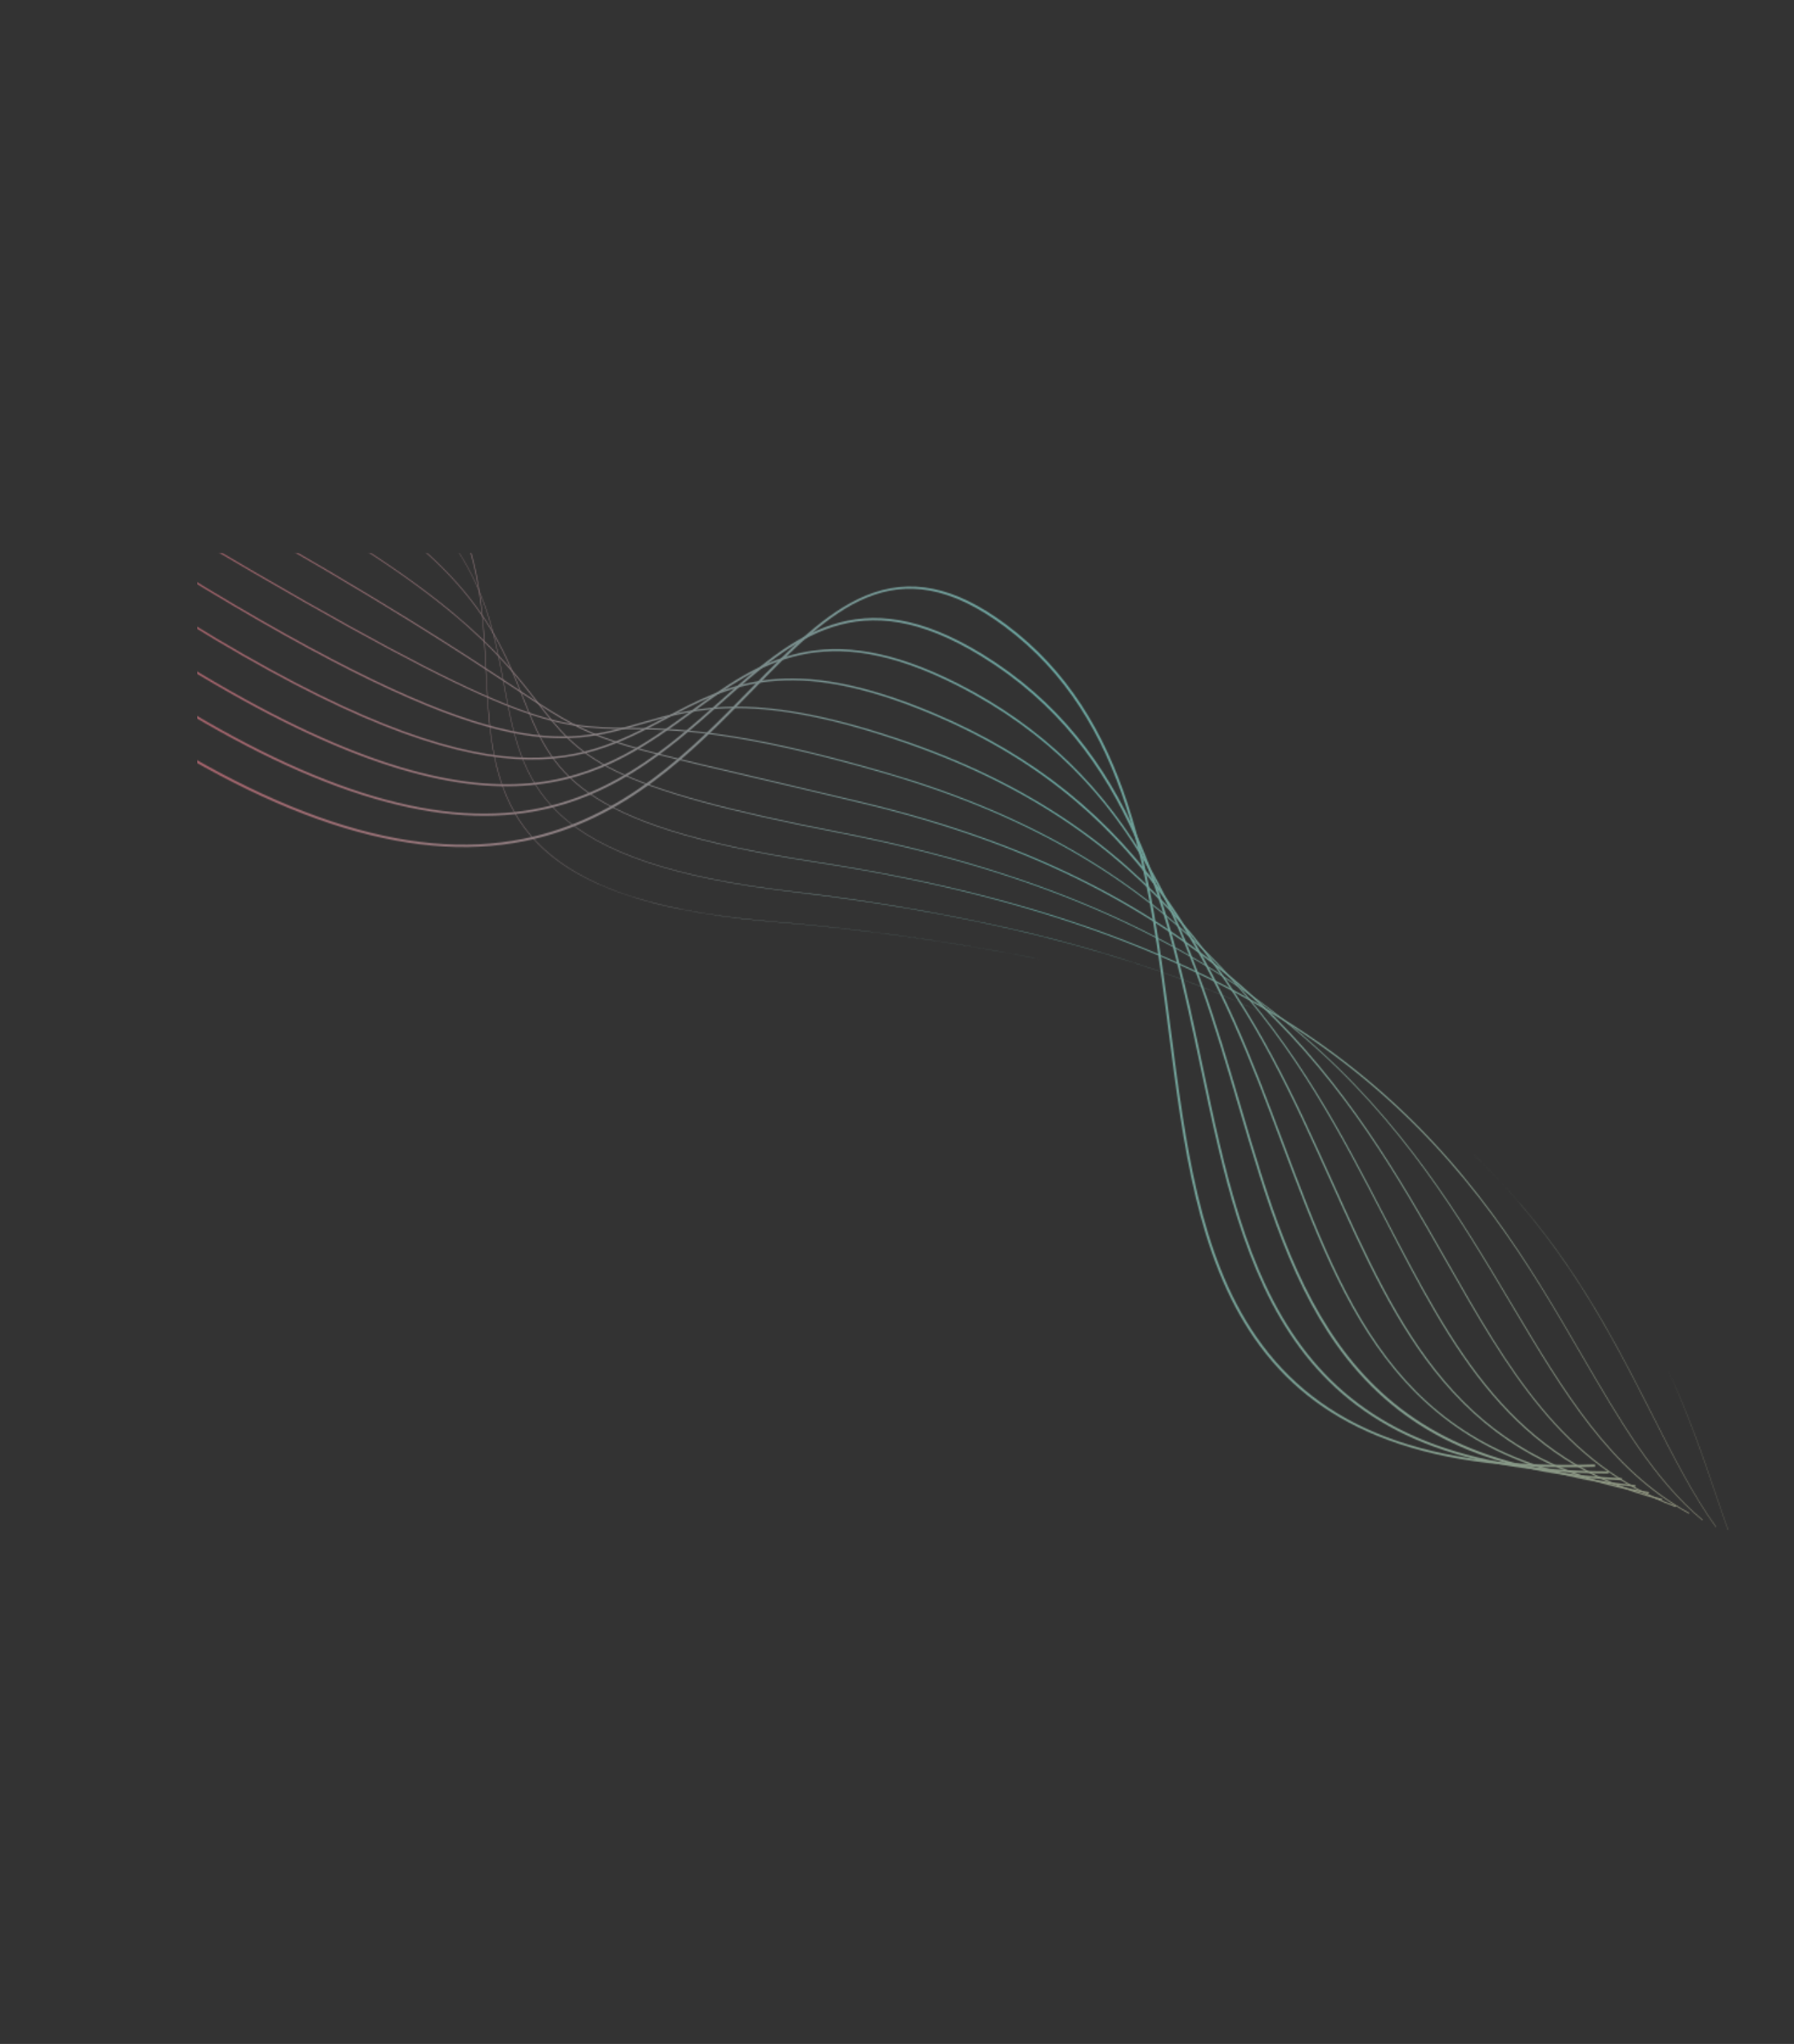 <svg width="1473" height="1678" viewBox="0 0 1473 1678" fill="none" xmlns="http://www.w3.org/2000/svg">
<rect x="0" y="0" width="1473" height="1678" fill="#333333" stroke="none"/>
<g opacity="0.55">
<mask id="mask0_7_113" style="mask-type:alpha" maskUnits="userSpaceOnUse" x="0" y="0" width="1473" height="1678">
<g clip-path="url(#clip0_7_113)">
<path d="M1309.63 1202.21L1309.7 1204.19C1236.83 1206.54 1178.27 1198.21 1130.6 1178.65C1087.94 1161.11 1054.99 1134.92 1029.84 1098.5C983.065 1030.78 971.521 940.462 959.253 844.756C943.228 719.563 926.571 589.937 824.8 514.281C734.696 447.288 682.901 500.292 617.324 567.394C568.57 617.298 513.286 673.844 430.452 690.563C334.783 709.834 219.89 671.819 79.191 574.332L80.327 572.698C220.545 669.883 334.945 707.785 430.037 688.572C512.205 672.024 567.322 615.666 615.9 565.986C647.799 533.33 677.932 502.488 710.88 488.966C747.464 473.956 784.017 481.452 825.972 512.657C928.402 588.819 945.051 718.907 961.205 844.484C973.506 939.927 985.029 1030.11 1031.42 1097.28C1084.01 1173.37 1172.37 1206.69 1309.63 1202.21Z" fill="#FF1D03"/>
<path d="M1320.71 1207.89L1320.71 1209.69C1056.12 1209.21 1021.92 1047.34 985.706 875.959C958.613 747.745 930.582 615.153 805.433 538.51C705.054 477.021 652.644 523.505 591.967 577.329C548.151 616.193 498.502 660.258 423.02 668.423C336.474 677.813 229.437 638.471 95.795 548.123L96.81 546.651C230.08 636.725 336.733 675.983 422.888 666.605C497.723 658.538 547.251 614.635 590.851 575.926C652.058 521.643 704.907 474.754 806.481 536.988C932.308 614.065 960.383 746.998 987.507 875.53C1023.53 1046.22 1057.59 1207.42 1320.71 1207.89Z" fill="#FF1D03"/>
<path d="M1331.78 1213.57L1331.71 1215.19C1227.95 1210.66 1156.26 1178.99 1106.03 1115.56C1061.41 1059.19 1039.65 985.279 1016.62 907.058C977.996 775.757 938.045 639.994 786.019 562.765C675.974 506.828 623.659 544.793 568.31 584.968C488.063 643.185 397.122 709.195 112.331 521.954L113.235 520.607C397.087 707.229 487.574 641.542 567.296 583.689C623.078 543.203 675.779 504.954 786.739 561.311C855.035 596.039 906.911 646.175 945.526 714.539C979.526 774.965 999.216 841.85 1018.25 906.545C1063.19 1059.35 1105.63 1203.67 1331.78 1213.57Z" fill="#FF1D03"/>
<path d="M1342.83 1219.25L1342.72 1220.7C1255.32 1212.3 1192.54 1181.73 1145.2 1124.51C1102.99 1073.5 1078.31 1007.66 1052.13 937.952C1004.01 809.689 949.396 664.21 766.625 586.949C647.81 536.685 598.558 562.798 546.457 590.435C474.306 628.73 399.682 668.3 128.935 495.746L129.728 494.524C399.761 666.635 474.005 627.254 545.788 589.171C598.211 561.349 647.715 535.09 767.175 585.623C849.167 620.296 912.458 671.297 960.698 741.56C1003.22 803.452 1028.78 871.56 1053.49 937.443C1106.56 1078.83 1152.39 1200.99 1342.83 1219.25Z" fill="#FF1D03"/>
<path d="M1353.92 1224.95L1353.7 1226.21C1281.99 1214.54 1228.33 1185.26 1184.87 1134.02C1146.07 1088.26 1119.92 1030.36 1092.26 969.054C1032.78 837.289 965.33 687.889 747.185 611.159C621.867 567.002 571.602 581.509 527.345 594.349C461.842 613.284 405.453 629.524 145.503 469.527L146.175 468.467C405.552 628 461.84 611.85 526.88 593.121C571.433 580.262 621.82 565.807 747.578 609.985C966.268 686.919 1033.87 836.631 1093.4 968.546C1149.37 1092.49 1197.7 1199.56 1353.92 1224.95Z" fill="#FF1D03"/>
<path d="M1364.97 1230.64L1364.7 1231.71C1240.57 1200.62 1192.58 1108.03 1137.05 1000.88C1066.6 864.941 986.711 710.836 727.693 635.277C605.385 599.618 553.924 599.08 516.497 598.596C454.301 597.839 423.11 597.513 162.045 443.263L162.583 442.341C423.468 596.543 454.576 596.885 516.529 597.539C554.169 598.021 605.588 598.646 728.004 634.333C843.683 668.043 933.983 720.654 1004.06 795.173C1065.38 860.391 1102.28 931.551 1137.86 1000.44C1193.45 1107.31 1241.29 1199.66 1364.97 1230.64Z" fill="#FF1D03"/>
<path d="M1376.03 1236.36L1375.7 1237.22C1282.3 1202.53 1237.98 1124.54 1186.55 1034.3C1110.1 900.026 1014.95 732.943 708.306 659.578C673.746 651.298 645.393 644.659 620.395 638.802C486.064 607.366 486.064 607.366 420.619 563.965C381.104 537.89 315.237 494.182 178.669 417.195L179.119 416.386C315.687 493.372 381.699 537.119 421.131 563.211C486.474 606.488 486.475 606.488 620.615 637.912C645.626 643.791 673.956 650.443 708.502 658.701C845.259 691.425 951.636 744.928 1033.74 822.316C1105.28 889.728 1148.89 966.328 1187.37 1033.92C1238.63 1123.98 1282.96 1201.76 1376.03 1236.36Z" fill="#FF1D03"/>
<path d="M1387.06 1242.06L1386.73 1242.71C1321.68 1206.93 1284.08 1143.76 1240.54 1070.63C1156.63 929.627 1052.18 754.165 688.816 683.755C596.715 665.888 540.173 650.407 505.419 633.317C472.11 616.981 458.434 599.332 441.045 576.891C410.509 537.505 368.792 483.52 195.224 390.954L195.566 390.329C369.178 483.022 411.048 537.01 441.611 576.442C458.911 598.782 472.587 616.431 505.748 632.669C540.413 649.658 596.922 665.188 688.951 683.036C1052.64 753.532 1157.16 929.109 1241.15 1070.24C1284.76 1143.24 1322.2 1206.39 1387.06 1242.06Z" fill="#FF1D03"/>
<path d="M1398.1 1247.78L1397.76 1248.2C1357.91 1214.82 1330.22 1167.17 1298.05 1111.88C1215.21 969.446 1101.74 774.347 669.35 707.919C470.415 677.329 452.948 633.147 428.819 571.973C407.186 517.24 380.186 448.922 211.838 364.709L212.082 364.232C380.602 448.529 407.614 516.87 429.357 571.845C453.462 632.82 470.9 676.897 669.522 707.423C861.537 736.936 1007.04 793.238 1114.4 879.574C1206.86 954.037 1255.57 1037.78 1298.51 1111.62C1330.65 1166.86 1358.4 1214.55 1398.1 1247.78Z" fill="#FF1D03"/>
<path d="M1317.21 1087.07C1332.23 1113.09 1344.99 1138.26 1356.91 1161.72C1374.14 1195.65 1390.43 1227.71 1409.09 1253.48L1408.79 1253.65C1390.05 1227.8 1373.8 1195.78 1356.55 1161.83C1322.55 1094.84 1283.1 1017.15 1207.65 945.547C1237.22 973.634 1263.72 1004.78 1286.7 1038.47C1297.9 1054.8 1307.97 1071.08 1317.21 1087.07ZM1052.63 839.248C956.031 791.463 826.783 752.998 649.874 732.119C553.87 720.783 493.166 700.372 458.807 667.867C427.755 638.495 420.977 601.708 413.787 562.776C400.696 491.806 385.854 411.397 228.364 338.576L228.51 338.247C298.819 370.743 346.924 407.779 375.567 451.406C400.683 489.613 407.518 526.765 414.138 562.696C421.302 601.582 428.099 638.297 459.052 667.603C493.349 700.053 554.003 720.431 649.912 731.761C709.21 738.571 768.105 748.518 826.346 761.561C874.657 772.394 922.217 786.333 968.73 803.29C997.317 813.772 1025.32 825.775 1052.63 839.248Z" fill="#FF1D03"/>
<path d="M1369.54 1124.76C1386.45 1161.04 1398.37 1195.87 1409.09 1227.47C1412.88 1238.58 1416.46 1249.07 1420.07 1259.15L1419.91 1259.24C1416.27 1249.12 1412.72 1238.67 1408.92 1227.54C1398.07 1195.73 1386.16 1160.81 1369.54 1124.76ZM853.723 787.372C779.895 772.813 705.299 762.455 630.293 756.349C605.608 754.354 581.061 750.916 556.78 746.053C537.801 742.254 519.178 736.856 501.112 729.915C471.118 718.051 448.862 702.698 433.07 682.971C403.562 646.107 401.239 599.507 398.763 550.153C396.496 504.497 394.051 455.462 368.079 410.476C346.909 373.809 310.038 339.76 244.817 312.424L244.955 312.344C261.561 319.212 277.64 327.291 293.061 336.515C306.1 344.252 318.418 353.145 329.864 363.086C348.763 379.498 364.123 399.582 375.014 422.117C394.856 463.369 397.064 507.439 399.173 550.069C401.283 592.698 403.352 633.456 423.013 667.511C426.11 672.883 429.613 678.011 433.49 682.851C466.5 724.14 529.143 747.434 630.591 756.177C702.407 762.1 773.848 771.905 844.599 785.551L853.723 787.372Z" fill="#FF1D03"/>
</g>
</mask>
<g mask="url(#mask0_7_113)">
<rect x="162" y="454" width="1440" height="802" fill="url(#paint0_linear_7_113)"/>
</g>
</g>
<defs>
<linearGradient id="paint0_linear_7_113" x1="162" y1="1256" x2="1602" y2="1256" gradientUnits="userSpaceOnUse">
<stop stop-color="#FF8897"/>
<stop offset="0.484" stop-color="#94FFF5"/>
<stop offset="1" stop-color="#FFD8A3"/>
</linearGradient>
<clipPath id="clip0_7_113">
<rect width="1432.28" height="873.082" fill="white" transform="translate(716.141 1677.51) rotate(-120)"/>
</clipPath>
</defs>
</svg>
